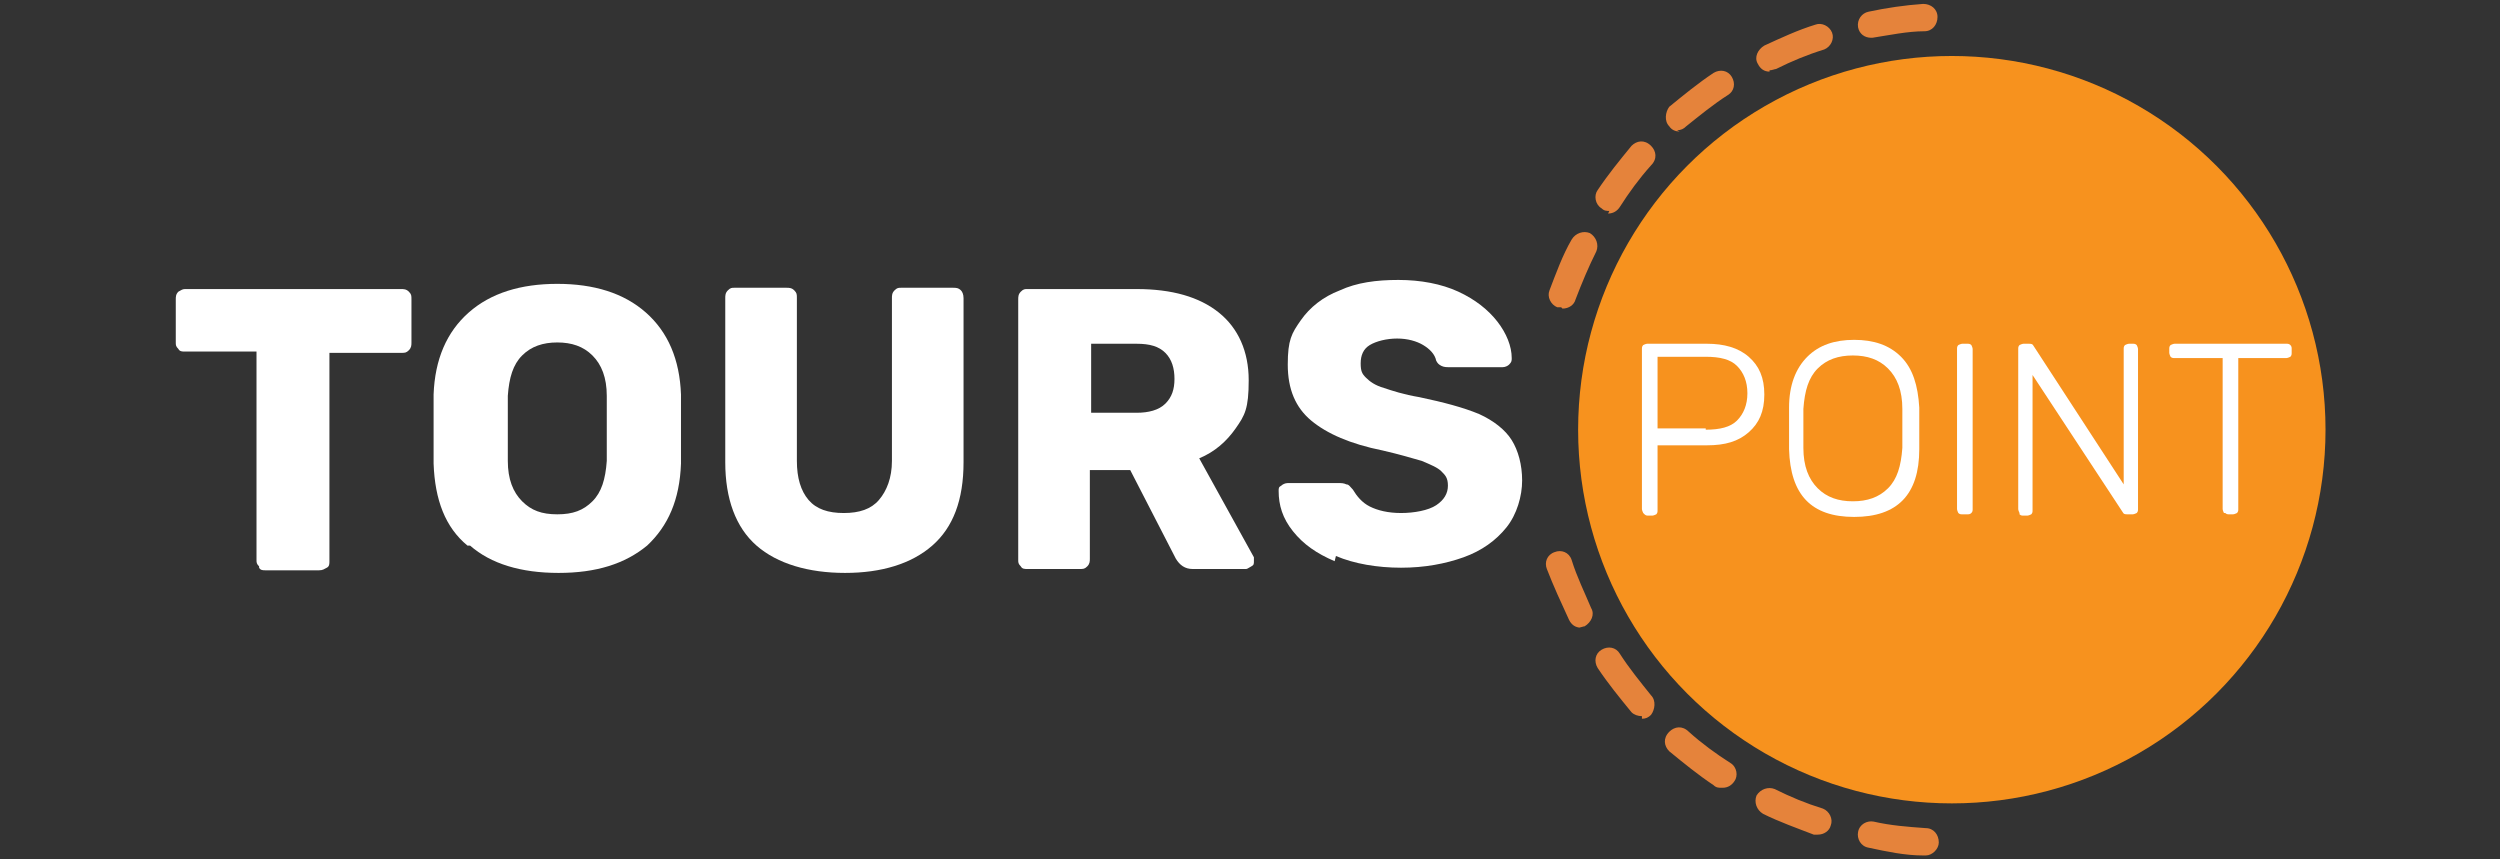 <?xml version="1.0" encoding="UTF-8"?>
<svg id="Layer_1" xmlns="http://www.w3.org/2000/svg" version="1.1" viewBox="0 0 192 66">
  <rect x="0" y="0" width="192" height="66" fill="#333333" stroke="none"/>
  <!-- Generator: Adobe Illustrator 29.6.0, SVG Export Plug-In . SVG Version: 2.1.1 Build 207)  -->
  <defs>
    <style>
      .st0 {
        fill: #f7921e;
      }

      .st1 {
        fill: #fff;
      }

      .st2 {
        fill: #e5833b;
      }
    </style>
  </defs>
  <circle class="st0" cx="149.9" cy="33" r="28.7"/>
  <path class="st2" d="M119.9,23.6c-.1,0-.2,0-.3,0-.5-.2-.8-.8-.6-1.3.5-1.3,1-2.7,1.7-3.9.3-.5.9-.7,1.4-.5.5.3.7.9.5,1.4-.6,1.2-1.1,2.4-1.6,3.7-.1.4-.5.7-1,.7ZM123.6,16.2c-.2,0-.4,0-.6-.2-.5-.3-.6-1-.3-1.4.8-1.2,1.7-2.3,2.6-3.4.4-.4,1-.5,1.5,0,.4.4.5,1,0,1.5-.9,1-1.7,2.1-2.4,3.2-.2.3-.5.5-.9.5ZM129,10.1c-.3,0-.6-.1-.8-.4-.4-.4-.3-1.1,0-1.5,1.1-.9,2.2-1.8,3.4-2.6.5-.3,1.1-.2,1.4.3.3.5.2,1.1-.3,1.4-1.1.7-2.2,1.6-3.2,2.4-.2.2-.4.3-.7.3ZM135.9,5.5c-.4,0-.7-.2-.9-.6-.3-.5,0-1.1.5-1.4,1.3-.6,2.6-1.2,3.9-1.6.5-.2,1.1.1,1.3.6.2.5-.1,1.1-.6,1.3-1.3.4-2.5.9-3.7,1.5-.1,0-.3.1-.5.1ZM143.7,2.9c-.5,0-.9-.3-1-.8-.1-.6.3-1.1.8-1.2,1.4-.3,2.8-.5,4.2-.6.6,0,1.1.4,1.1,1,0,.6-.4,1.1-1,1.1-1.3,0-2.7.3-4,.5,0,0-.1,0-.2,0Z"/>
  <g>
    <path class="st1" d="M19.9,43.5c-.2-.2-.2-.3-.2-.5v-16h-5.5c-.2,0-.4,0-.5-.2-.2-.2-.2-.3-.2-.5v-3.3c0-.2,0-.4.2-.6.2-.1.3-.2.5-.2h16.6c.2,0,.4,0,.6.2s.2.3.2.6v3.3c0,.2,0,.4-.2.6s-.3.2-.6.2h-5.5v16c0,.2,0,.4-.2.5s-.3.2-.6.2h-4.1c-.2,0-.4,0-.5-.2Z"/>
    <path class="st1" d="M35.9,41.9c-1.7-1.4-2.5-3.5-2.6-6.3,0-.6,0-1.5,0-2.6s0-2.1,0-2.7c.1-2.7,1-4.8,2.7-6.3,1.7-1.5,4-2.2,6.8-2.2s5.1.7,6.8,2.2c1.7,1.5,2.6,3.6,2.7,6.3,0,1.2,0,2.1,0,2.7s0,1.5,0,2.6c-.1,2.8-1,4.8-2.6,6.3-1.7,1.4-3.9,2.1-6.8,2.1s-5.2-.7-6.8-2.1ZM45.5,38.5c.7-.7,1-1.7,1.1-3.1,0-1.2,0-2,0-2.5s0-1.4,0-2.5c0-1.4-.4-2.4-1.1-3.1s-1.6-1-2.7-1-2,.3-2.7,1c-.7.7-1,1.7-1.1,3.1,0,.6,0,1.4,0,2.5s0,1.9,0,2.5c0,1.4.4,2.4,1.1,3.1.7.7,1.5,1,2.7,1s2-.3,2.7-1Z"/>
    <path class="st1" d="M58.1,41.9c-1.6-1.4-2.4-3.6-2.4-6.4v-12.6c0-.2,0-.4.2-.6s.3-.2.5-.2h4c.2,0,.4,0,.6.2s.2.3.2.6v12.5c0,1.3.3,2.3.9,3,.6.7,1.5,1,2.7,1s2.1-.3,2.7-1c.6-.7,1-1.7,1-3v-12.5c0-.2,0-.4.2-.6s.3-.2.5-.2h4c.2,0,.4,0,.6.2.1.1.2.3.2.6v12.6c0,2.9-.8,5-2.4,6.4-1.6,1.4-3.9,2.1-6.7,2.1s-5.2-.7-6.8-2.1Z"/>
    <path class="st1" d="M78.4,43.5c-.2-.2-.2-.3-.2-.5v-20c0-.2,0-.4.2-.6s.3-.2.5-.2h8.4c2.7,0,4.8.6,6.3,1.8,1.5,1.2,2.3,3,2.3,5.2s-.3,2.7-1,3.7c-.7,1-1.6,1.8-2.8,2.3l4.2,7.6c0,.1,0,.2,0,.3,0,.2,0,.3-.2.4s-.3.2-.4.2h-4.1c-.6,0-1-.3-1.3-.8l-3.5-6.8h-3.1v6.8c0,.2,0,.4-.2.6s-.3.2-.6.2h-4c-.2,0-.4,0-.5-.2ZM87.3,31.7c.9,0,1.7-.2,2.2-.7.5-.5.7-1.1.7-1.9s-.2-1.5-.7-2-1.2-.7-2.2-.7h-3.5v5.3h3.5Z"/>
    <path class="st1" d="M102.5,43.1c-1.4-.6-2.4-1.3-3.2-2.3s-1.1-2-1.1-3.1c0-.2,0-.3.2-.4.1-.1.3-.2.5-.2h3.9c.2,0,.4,0,.6.1.2,0,.3.2.5.4.3.5.7,1,1.3,1.3s1.4.5,2.4.5,2.1-.2,2.7-.6c.6-.4.9-.9.9-1.5s-.2-.8-.5-1.1c-.3-.3-.8-.5-1.5-.8-.7-.2-1.7-.5-3-.8-2.5-.5-4.3-1.3-5.5-2.3-1.2-1-1.8-2.4-1.8-4.3s.3-2.4,1-3.4c.7-1,1.7-1.8,3-2.3,1.3-.6,2.8-.8,4.5-.8s3.3.3,4.6.9c1.3.6,2.3,1.4,3,2.3.7.9,1.1,1.9,1.1,2.8,0,.2,0,.3-.2.5-.1.1-.3.2-.5.2h-4.1c-.2,0-.4,0-.6-.1s-.3-.2-.4-.4c-.1-.5-.5-.9-1-1.2-.5-.3-1.2-.5-2-.5s-1.6.2-2.1.5c-.5.3-.7.8-.7,1.4s.1.8.4,1.1c.3.3.7.6,1.4.8.6.2,1.5.5,2.7.7,1.9.4,3.4.8,4.6,1.3,1.1.5,2,1.2,2.5,2,.5.8.8,1.9.8,3.1s-.4,2.6-1.2,3.6c-.8,1-1.9,1.8-3.3,2.3-1.4.5-3,.8-4.8.8s-3.6-.3-5-.9Z"/>
    <path class="st1" d="M126.2,39.4c0,0-.1-.2-.1-.3v-12.3c0-.1,0-.2.1-.3,0,0,.2-.1.3-.1h4.6c1.3,0,2.4.3,3.2,1s1.2,1.6,1.2,2.9-.4,2.2-1.2,2.9c-.8.7-1.8,1-3.2,1h-3.8v5c0,.1,0,.2-.1.3,0,0-.2.1-.3.1h-.3c-.1,0-.2,0-.3-.1ZM131,33c1.1,0,1.9-.2,2.4-.7.5-.5.8-1.2.8-2.1s-.3-1.6-.8-2.1c-.5-.5-1.3-.7-2.4-.7h-3.7v5.5h3.7Z"/>
    <path class="st1" d="M137.4,34.5c0-.4,0-.9,0-1.6s0-1.2,0-1.6c0-1.7.5-3,1.4-3.9.9-.9,2.1-1.3,3.6-1.3s2.7.4,3.6,1.3c.9.9,1.3,2.2,1.4,3.9,0,.8,0,1.3,0,1.6s0,.8,0,1.6c0,3.5-1.7,5.2-5,5.2s-4.9-1.7-5-5.2ZM145,37.5c.7-.7,1-1.7,1.1-3.1,0-.7,0-1.2,0-1.5s0-.7,0-1.5c0-1.4-.4-2.4-1.1-3.1-.7-.7-1.6-1-2.7-1s-2,.3-2.7,1c-.7.7-1,1.7-1.1,3.1,0,.4,0,.9,0,1.5s0,1.1,0,1.5c0,1.4.4,2.4,1.1,3.1s1.6,1,2.7,1,2-.3,2.7-1Z"/>
    <path class="st1" d="M150.4,39.4c0,0-.1-.2-.1-.3v-12.3c0-.1,0-.2.1-.3,0,0,.2-.1.3-.1h.4c.1,0,.2,0,.3.1,0,0,.1.2.1.3v12.3c0,.1,0,.2-.1.3s-.2.1-.3.1h-.4c-.1,0-.2,0-.3-.1Z"/>
    <path class="st1" d="M155.1,39.4c0,0-.1-.2-.1-.3v-12.3c0-.1,0-.2.1-.3,0,0,.2-.1.3-.1h.4c.2,0,.3,0,.4.2l6.9,10.6v-10.4c0-.1,0-.2.1-.3,0,0,.2-.1.3-.1h.3c.1,0,.2,0,.3.1,0,0,.1.2.1.3v12.3c0,.1,0,.2-.1.3,0,0-.2.1-.3.1h-.4c-.2,0-.3,0-.4-.2l-6.9-10.5v10.4c0,.1,0,.2-.1.3,0,0-.2.1-.3.1h-.3c-.1,0-.2,0-.3-.1Z"/>
    <path class="st1" d="M170.8,39.4c0,0-.1-.2-.1-.3v-11.6h-3.7c-.1,0-.2,0-.3-.1,0,0-.1-.2-.1-.3v-.3c0-.1,0-.2.1-.3,0,0,.2-.1.3-.1h8.6c.1,0,.2,0,.3.1s.1.2.1.3v.3c0,.1,0,.2-.1.3,0,0-.2.1-.3.1h-3.7v11.6c0,.1,0,.2-.1.3,0,0-.2.1-.3.1h-.3c-.1,0-.2,0-.3-.1Z"/>
  </g>
  <path class="st2" d="M147.7,65.7s0,0,0,0c-1.4,0-2.8-.3-4.2-.6-.6-.1-.9-.7-.8-1.2.1-.6.7-.9,1.2-.8,1.3.3,2.6.4,4,.5.6,0,1,.5,1,1.1,0,.5-.5,1-1,1ZM139.6,64.1c-.1,0-.2,0-.3,0-1.3-.5-2.7-1-3.9-1.6-.5-.3-.7-.9-.5-1.4.3-.5.9-.7,1.4-.5,1.2.6,2.4,1.1,3.7,1.5.5.2.8.8.6,1.3-.1.4-.5.7-1,.7ZM132.2,60.5c-.2,0-.4,0-.6-.2-1.2-.8-2.3-1.7-3.4-2.6-.4-.4-.5-1,0-1.5.4-.4,1-.5,1.5,0,1,.9,2.1,1.7,3.2,2.4.5.3.6,1,.3,1.4-.2.3-.5.5-.9.5ZM126.1,55c-.3,0-.6-.1-.8-.3-.9-1.1-1.8-2.2-2.6-3.4-.3-.5-.2-1.1.3-1.4.5-.3,1.1-.2,1.4.3.7,1.1,1.6,2.2,2.4,3.2.4.4.3,1.1,0,1.5-.2.2-.4.3-.7.3ZM121.4,48.2c-.4,0-.7-.2-.9-.6-.6-1.3-1.2-2.6-1.7-3.9-.2-.5,0-1.1.6-1.3.5-.2,1.1,0,1.3.6.4,1.3,1,2.5,1.5,3.7.3.5,0,1.1-.5,1.4-.1,0-.3.1-.5.1Z"/>
</svg>